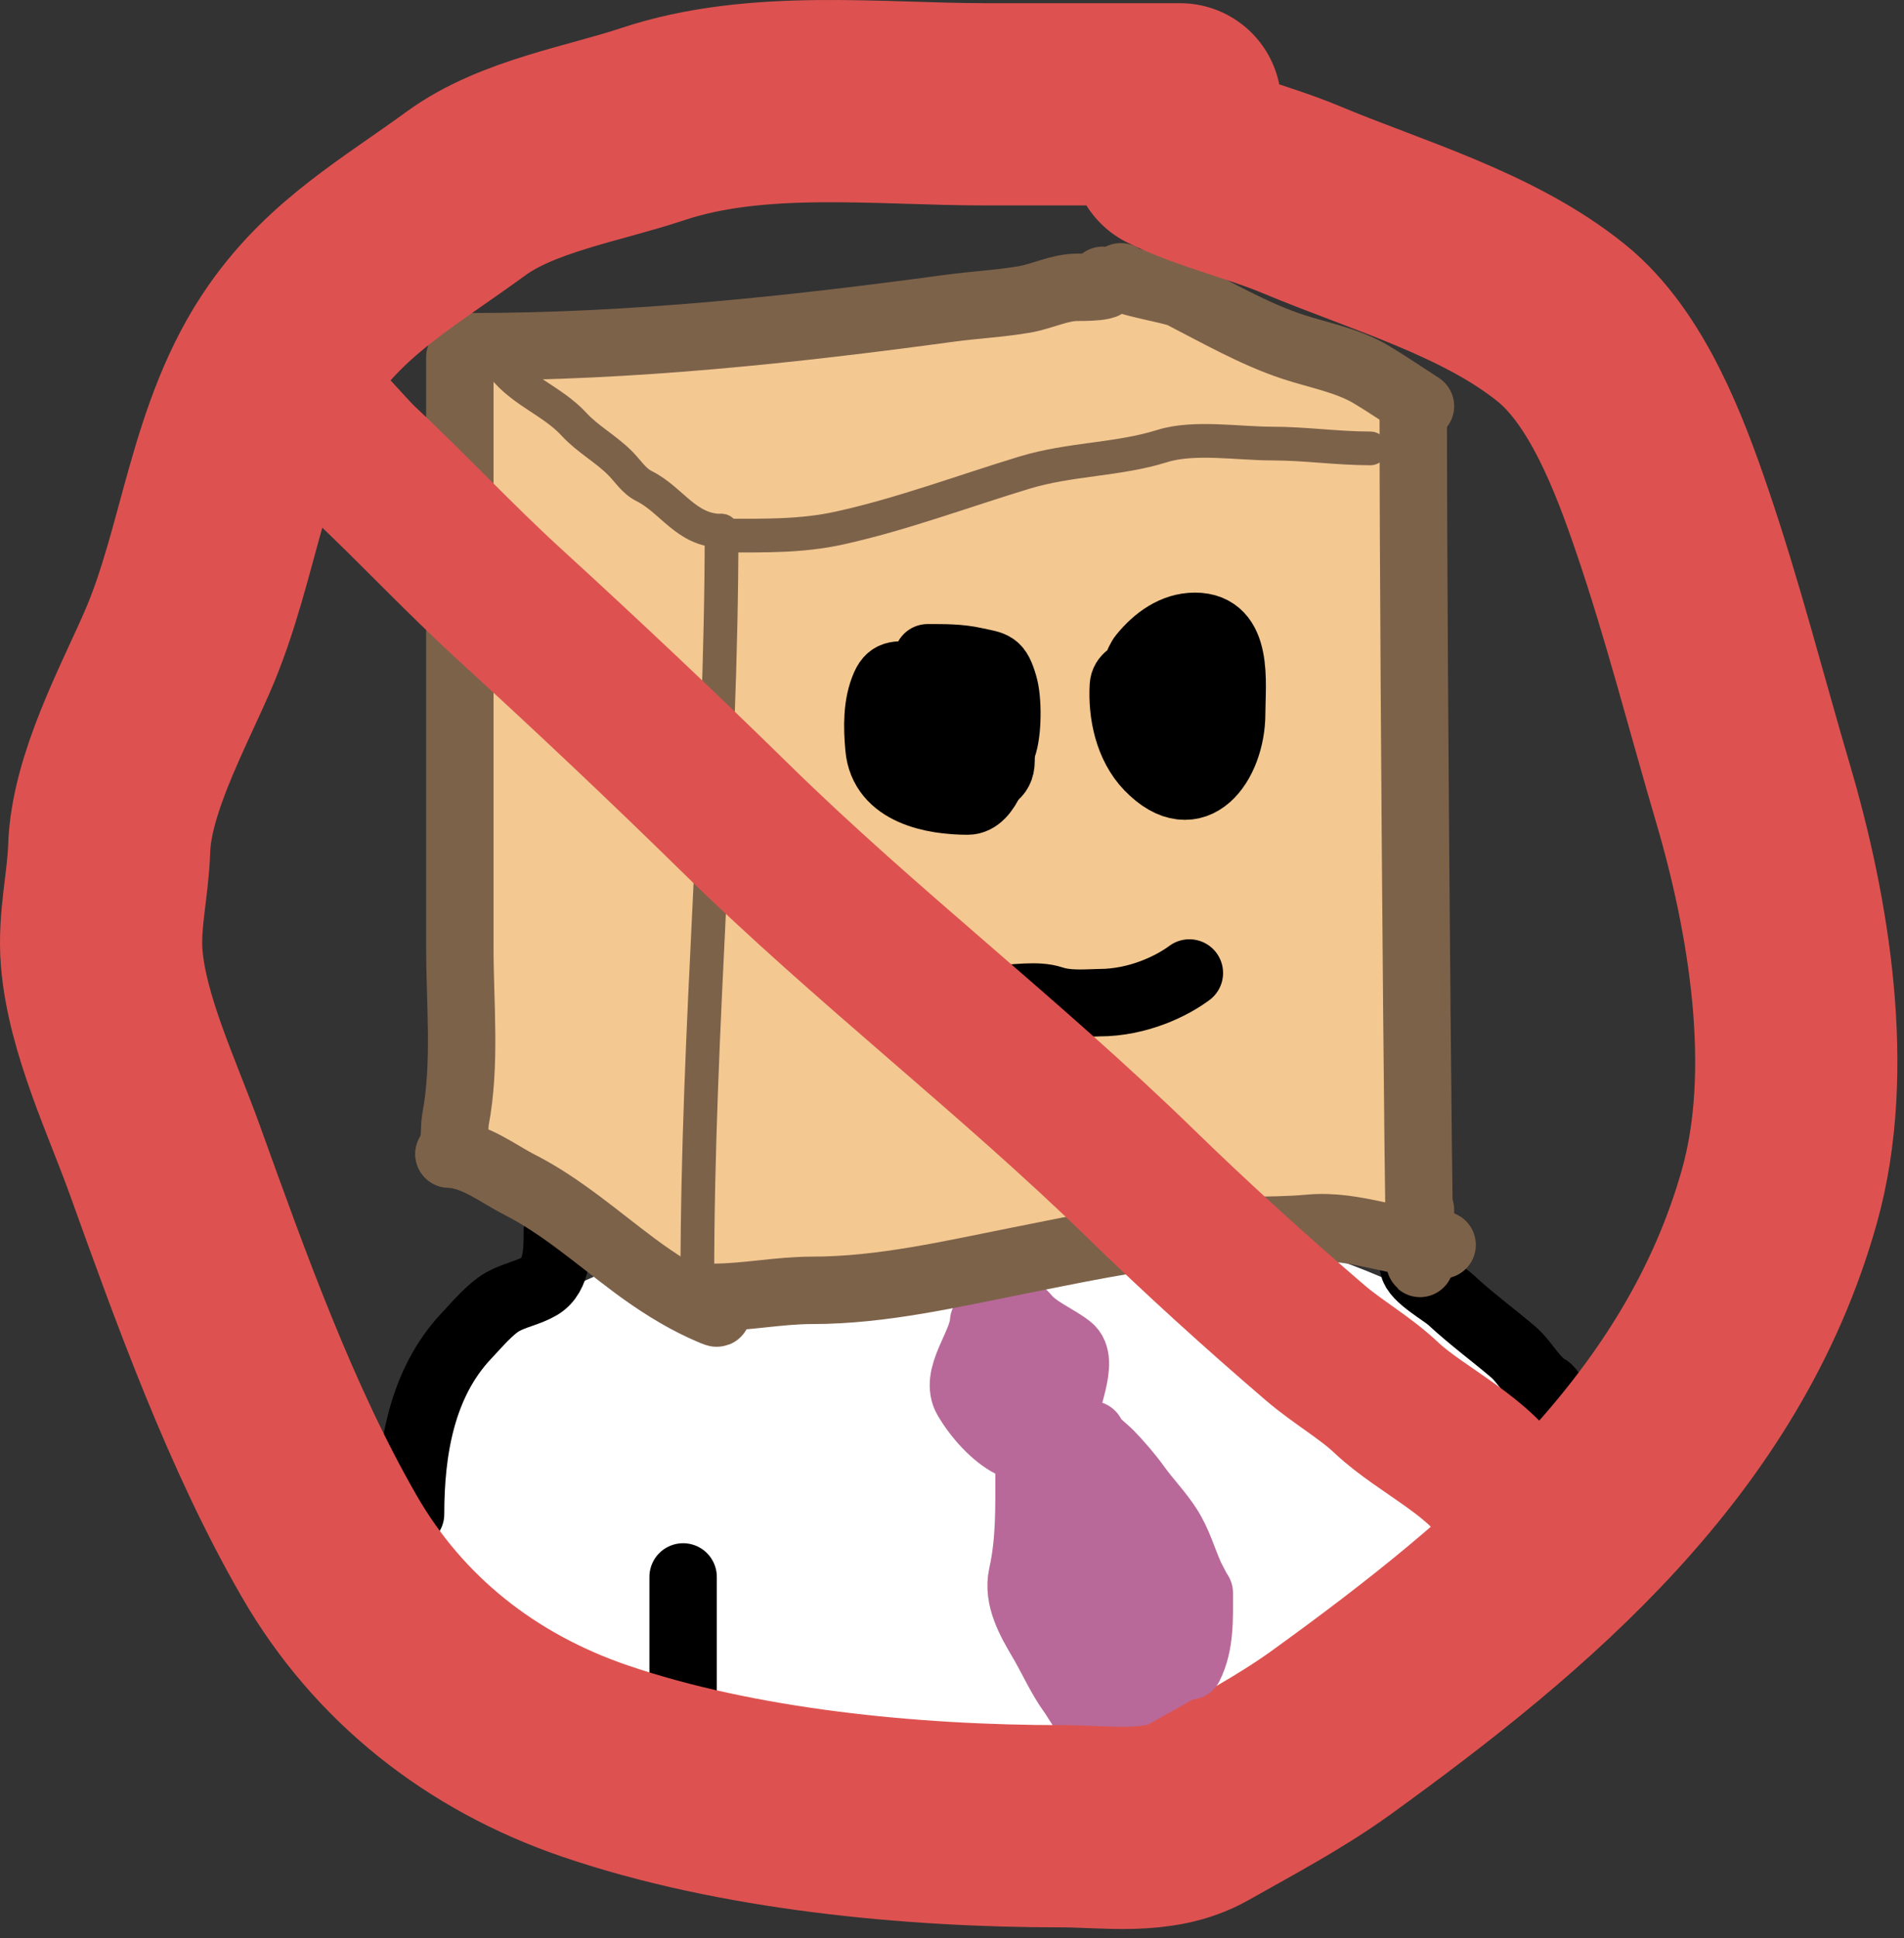 <svg width="113" height="115" viewBox="0 0 113 115" fill="none" xmlns="http://www.w3.org/2000/svg">
<rect x="0" y="0" width="113" height="115" fill="#333333" stroke="none"/>
<ellipse cx="58.588" cy="87.022" rx="34" ry="15.5" fill="white"/>
<path d="M33.077 73.036C33.077 74.087 33.101 75.684 32.04 76.308C31.359 76.708 30.538 76.847 29.851 77.229C29.097 77.648 28.29 78.617 27.685 79.257C25.017 82.082 24.367 86.072 24.367 89.833" stroke="black" stroke-width="4" stroke-linecap="round"/>
<path d="M83.881 75.11C83.966 75.789 85.643 76.697 86.116 77.137C87.268 78.21 88.594 79.189 89.791 80.202C90.513 80.813 91.016 81.889 91.853 82.368C92.136 82.529 92.59 83.704 92.59 83.612" stroke="black" stroke-width="4" stroke-linecap="round"/>
<path d="M28.588 21.522L68.588 17.522L85.088 23.522V72.022L42.588 76.522L28.588 69.522V21.522Z" fill="#F3C891"/>
<path d="M58.375 78.427C58.292 79.847 56.6 81.655 57.384 82.99C57.989 84.017 59.012 85.174 60.034 85.685" stroke="#B86999" stroke-width="4" stroke-linecap="round"/>
<path d="M59.205 77.805C59.78 77.805 60.473 77.628 60.864 78.117C61.492 78.903 62.667 79.358 63.456 79.971C64.439 80.736 63.145 83.153 63.145 84.441" stroke="#B86999" stroke-width="4" stroke-linecap="round"/>
<path d="M61.071 87.344C61.071 89.453 61.12 91.427 60.668 93.462C60.363 94.832 61.156 96.197 61.82 97.321C62.434 98.36 62.939 99.529 63.651 100.5C63.882 100.815 64.638 102.173 64.181 101.03" stroke="#B86999" stroke-width="4" stroke-linecap="round"/>
<path d="M63.974 85.063C64.115 86.329 65.317 87.36 65.944 88.393C66.449 89.225 67.053 90.907 67.914 91.445C68.687 91.929 68.791 93.23 69.469 93.773C69.823 94.056 69.573 95.624 69.573 95.984C69.573 97.624 69.573 99.264 69.573 100.904C69.573 102.061 68.573 101.652 67.591 101.652C67.123 101.652 65.65 101.895 65.425 101.445" stroke="#B86999" stroke-width="4" stroke-linecap="round"/>
<path d="M65.425 100.616C65.103 100.253 65.218 99.735 65.218 99.279C65.218 97.54 65.218 95.8 65.218 94.061C65.218 92.752 65.174 88.897 64.815 90.155C64.466 91.376 64.737 93.449 65.011 94.625C65.139 95.175 65.622 98.127 66.462 98.127C67.334 98.127 66.823 94.456 66.75 94.107C66.521 93.011 66.009 91.687 65.322 90.789C65.257 90.705 64.619 89.835 64.619 90.19C64.619 91.134 65.583 91.931 66.117 92.597C67.034 93.744 68.032 94.831 68.997 95.938C69.756 96.81 71.762 98.757 69.573 97.298" stroke="#B86999" stroke-width="4" stroke-linecap="round"/>
<path d="M58.582 81.331C59.168 81.331 60.656 83.036 60.656 82.16C60.656 81.822 60.475 80.258 60.449 80.709C60.376 81.946 61.25 83.126 61.693 84.234" stroke="#B86999" stroke-width="4" stroke-linecap="round"/>
<path d="M61.242 93.154C61.748 93.154 62.013 93.667 62.29 94.019C63.215 95.196 63.952 96.492 64.757 97.751C64.867 97.923 65.406 98.99 65.379 98.291C65.371 98.078 65.202 97.856 65.136 97.656" stroke="#B86999" stroke-width="4" stroke-linecap="round"/>
<path d="M64.771 85.124C64.879 85.487 65.577 85.989 65.839 86.26C66.428 86.868 67.005 87.538 67.501 88.227C68.077 89.024 68.806 89.778 69.333 90.599C69.932 91.53 70.199 92.532 70.638 93.519C70.799 93.881 71.097 94.268 71.097 94.675C71.097 96.028 70.459 97.188 69.894 98.406C69.254 99.786 68.332 101.343 68.177 102.888C68.118 103.481 68.059 103.499 67.691 103.131" stroke="#B86999" stroke-width="4" stroke-linecap="round"/>
<path d="M27.291 21.195C27.291 32.869 27.291 44.543 27.291 56.217C27.291 59.56 27.659 63.13 27.029 66.447C26.945 66.887 27.042 68.284 26.648 68.474" stroke="#7D624A" stroke-width="4" stroke-linecap="round"/>
<path d="M26.648 68.474C28.216 68.546 29.491 69.606 30.84 70.294C33.314 71.557 35.466 73.455 37.674 75.098C38.903 76.013 40.329 76.935 41.734 77.575C42.278 77.823 43.076 78.176 42.08 77.598" stroke="#7D624A" stroke-width="4" stroke-linecap="round"/>
<path d="M42.294 76.976C44.284 76.976 46.206 76.561 48.2 76.561C52.356 76.561 56.46 75.589 60.512 74.787C63.669 74.162 66.888 73.466 70.097 73.151C72.635 72.902 75.189 73.106 77.73 72.875C80.463 72.626 82.944 73.865 85.588 73.865" stroke="#7D624A" stroke-width="4" stroke-linecap="round"/>
<path d="M83.874 24.513C83.874 40.273 84.302 87.552 84.302 71.792" stroke="#7D624A" stroke-width="4" stroke-linecap="round"/>
<path d="M27.934 20.573C37.494 20.573 46.889 19.577 56.344 18.292C57.831 18.09 59.343 18.018 60.822 17.762C61.854 17.582 62.888 17.047 63.941 17.047C64.163 17.047 66.333 17.064 65.442 16.633" stroke="#7D624A" stroke-width="4" stroke-linecap="round"/>
<path d="M66.513 16.425C66.55 16.712 69.633 17.218 70.109 17.462C72.224 18.545 74.452 19.824 76.718 20.573C78.276 21.087 79.981 21.381 81.397 22.232C82.378 22.821 83.346 23.481 84.302 24.098" stroke="#7D624A" stroke-width="4" stroke-linecap="round"/>
<path d="M40.542 93.565V102.067" stroke="black" stroke-width="4" stroke-linecap="round"/>
<path d="M52.984 42.242C52.984 40.557 56.3 40.687 57.546 40.687C58.362 40.687 59.412 40.392 59.412 41.471V45.145C59.412 47.033 56.523 46.079 55.518 46.079C52.858 46.079 52.984 44.328 52.984 42.242Z" stroke="black" stroke-width="4" stroke-linecap="round"/>
<path d="M55.265 42.553C55.265 43.505 55.058 44.627 55.99 45.145C56.709 45.544 56.906 43.179 56.935 42.876C57.066 41.506 57.2 41.524 55.887 40.941C54.873 40.49 54.85 41.967 54.85 42.553" stroke="black" stroke-width="4" stroke-linecap="round"/>
<path d="M54.228 40.065C53.374 40.065 52.878 39.889 52.523 40.687C52.026 41.805 52.055 43.157 52.166 44.374C52.404 46.993 55.393 47.53 57.43 47.53C58.664 47.53 59.18 45.195 59.504 44.316C59.824 43.448 59.835 41.524 59.573 40.641C59.198 39.376 58.995 39.477 57.857 39.224C56.926 39.017 56.025 39.028 55.057 39.028" stroke="black" stroke-width="4" stroke-linecap="round"/>
<path d="M69.158 39.65C68.513 39.65 66.726 39.733 66.67 40.687C66.572 42.357 66.97 44.259 68.167 45.502C70.929 48.37 73.098 45.287 73.098 42.334C73.098 40.548 73.564 37.162 70.921 37.162C69.657 37.162 68.603 37.944 67.81 38.913C67.26 39.585 66.619 42.496 67.315 43.279C67.875 43.91 69.906 44.212 70.702 44.212C71.302 44.212 72.171 43.334 71.439 42.968" stroke="black" stroke-width="4" stroke-linecap="round"/>
<path d="M70.61 41.517C70.61 42.307 72.092 42.46 72.061 41.424C72.02 40.042 69.78 39.374 68.743 40.065" stroke="black" stroke-width="4" stroke-linecap="round"/>
<path d="M51.588 56.416C52.085 56.416 53.046 57.334 53.427 57.731C53.969 58.297 55.424 58.959 56.128 59.02C57.166 59.109 58.179 59.256 59.261 59.256C60.235 59.256 61.525 58.999 62.462 59.309C63.338 59.599 64.318 59.517 65.231 59.493C67.588 59.493 69.596 58.47 70.588 57.731" stroke="black" stroke-width="4" stroke-linecap="round"/>
<path d="M41.387 75.746C41.387 60.95 42.824 46.319 42.824 31.491" stroke="#7D624A" stroke-width="2" stroke-linecap="round"/>
<path d="M42.824 31.491C40.731 31.491 39.882 29.668 38.226 28.841C37.614 28.535 37.275 27.954 36.789 27.468C35.956 26.634 34.856 26.036 34.075 25.184C32.73 23.717 30.766 23.175 29.605 21.433" stroke="#7D624A" stroke-width="2" stroke-linecap="round"/>
<path d="M43.111 31.778C45.398 31.778 47.573 31.825 49.817 31.331C53.518 30.517 57.173 29.143 60.801 28.042C63.532 27.213 66.313 27.299 68.991 26.462C70.856 25.879 73.513 26.318 75.473 26.318C77.471 26.318 79.353 26.605 81.332 26.605" stroke="#7D624A" stroke-width="2" stroke-linecap="round"/>
<path d="M70.04 6.19C66.204 6.19 62.368 6.19 58.531 6.19C52.092 6.19 44.929 5.301 38.731 7.367C35.238 8.532 30.699 9.261 27.666 11.474C23.747 14.334 20.093 16.363 17.308 20.341C13.483 25.805 13.1 32.778 10.508 38.703C9.012 42.123 6.605 46.569 6.48 50.343C6.407 52.532 5.858 54.616 6.035 56.829C6.349 60.754 8.456 65.145 9.775 68.809C12.523 76.442 15.499 84.75 19.558 91.775C23.058 97.832 28.53 102.171 35.304 104.487C43.743 107.371 54.095 108.358 63.004 108.358C65.661 108.358 68.737 108.878 71.139 107.521C73.751 106.044 76.566 104.56 78.986 102.813C90.462 94.524 101.658 85.081 105.613 70.954C107.701 63.498 106.172 54.318 104.044 47.099C102.442 41.665 101.063 36.222 99.231 30.856C97.896 26.947 95.974 21.836 92.666 19.164C88.34 15.67 82.323 13.982 77.207 11.84C74.772 10.821 71.763 10.112 69.569 9.015" stroke="#DD5250" stroke-width="12" stroke-linecap="round"/>
<path d="M16.838 23.14C18.16 23.433 20.512 26.431 21.494 27.351C24.459 30.131 27.228 33.107 30.23 35.852C34.782 40.014 39.277 44.251 43.674 48.564C51.392 56.133 59.933 62.672 67.686 70.222C71.03 73.478 74.516 76.64 78.044 79.664C79.417 80.841 80.995 81.719 82.281 82.934C84.347 84.884 88.077 86.521 89.344 89.054" stroke="#DD5250" stroke-width="9" stroke-linecap="round"/>
<path d="M63.288 88.473C62.258 88.473 63.485 90.791 63.485 91.422" stroke="#B86999" stroke-width="4" stroke-linecap="round"/>
<path d="M71.178 94.522C71.178 96.032 71.241 97.542 70.588 98.847" stroke="#B86999" stroke-width="4" stroke-linecap="round"/>
</svg>
